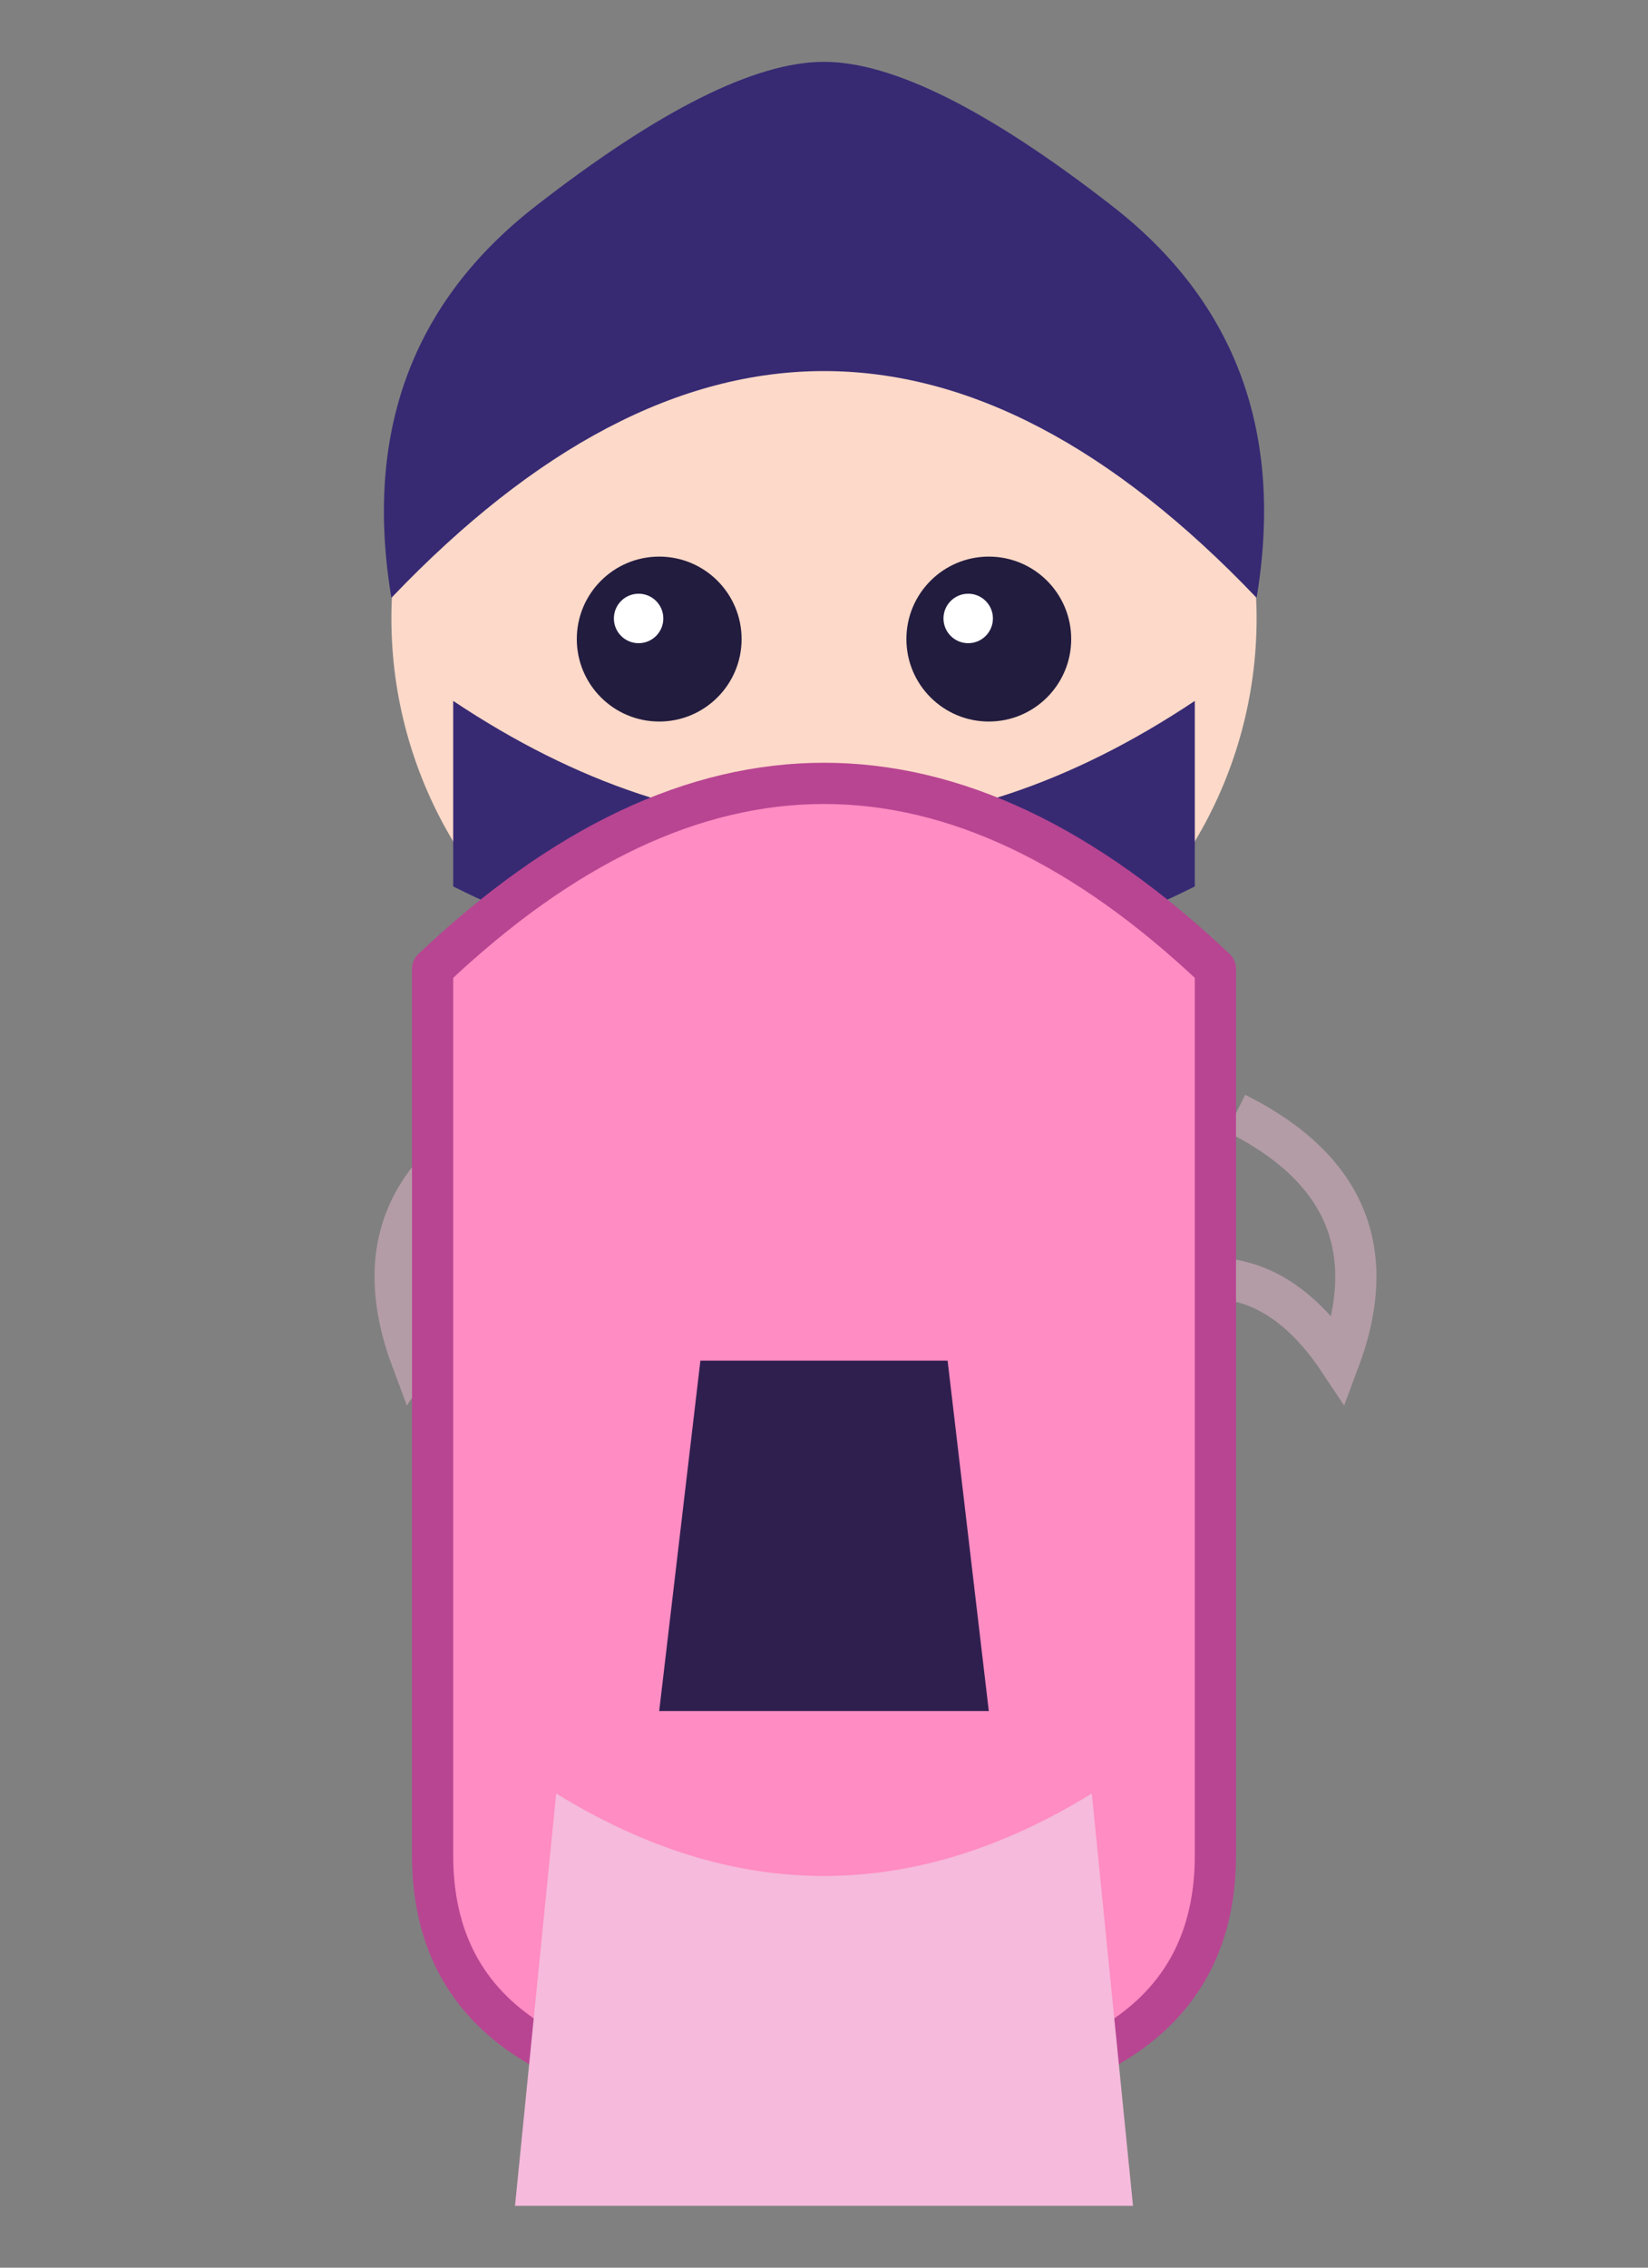 <svg xmlns='http://www.w3.org/2000/svg' viewBox='0 0 160 220'>
  <rect x="0" y="0" width="160" height="220" fill="#808080" stroke="none"/>
  <rect width='160' height='220' fill='none'/>
  <circle cx='80' cy='60' r='42' fill='#fcd9c8'/>
  <path d='M38 58 Q80 14 122 58 Q126 34 108 20 Q90 6 80 6 Q70 6 52 20 Q34 34 38 58 Z' fill='#372a73'/>
  <path d='M44 68 Q80 92 116 68 L116 86 Q80 104 44 86 Z' fill='#372a73'/>
  <circle cx='64' cy='62' r='8' fill='#221c3f'/>
  <circle cx='96' cy='62' r='8' fill='#221c3f'/>
  <circle cx='62' cy='60' r='2.4' fill='#ffffff'/>
  <circle cx='94' cy='60' r='2.4' fill='#ffffff'/>
  <path d='M68 78 Q80 86 92 78' stroke='#221c3f' stroke-width='4' fill='none' stroke-linecap='round'/>
  <path d='M56 110 Q80 122 104 110' stroke='#ffc7e0' stroke-width='4' stroke-linecap='round' opacity='0.45'/>
  <path d='M50 108 Q34 116 40 132 Q48 120 60 126' stroke='#ffc7e0' stroke-width='4' fill='none' opacity='0.4'/>
  <path d='M110 126 Q122 120 130 132 Q136 116 120 108' stroke='#ffc7e0' stroke-width='4' fill='none' opacity='0.4'/>
  <path d='M42 94 Q80 58 118 94 V180 Q118 204 80 204 Q42 204 42 180 Z' fill='#ff8cc2' stroke='#b84592' stroke-width='4' stroke-linejoin='round'/>
  <path d='M54 174 Q80 190 106 174 L110 214 L50 214 Z' fill='#f5badc'/>
  <path d='M68 132 H92 L96 166 H64 Z' fill='#2f1f4f'/>
</svg>
